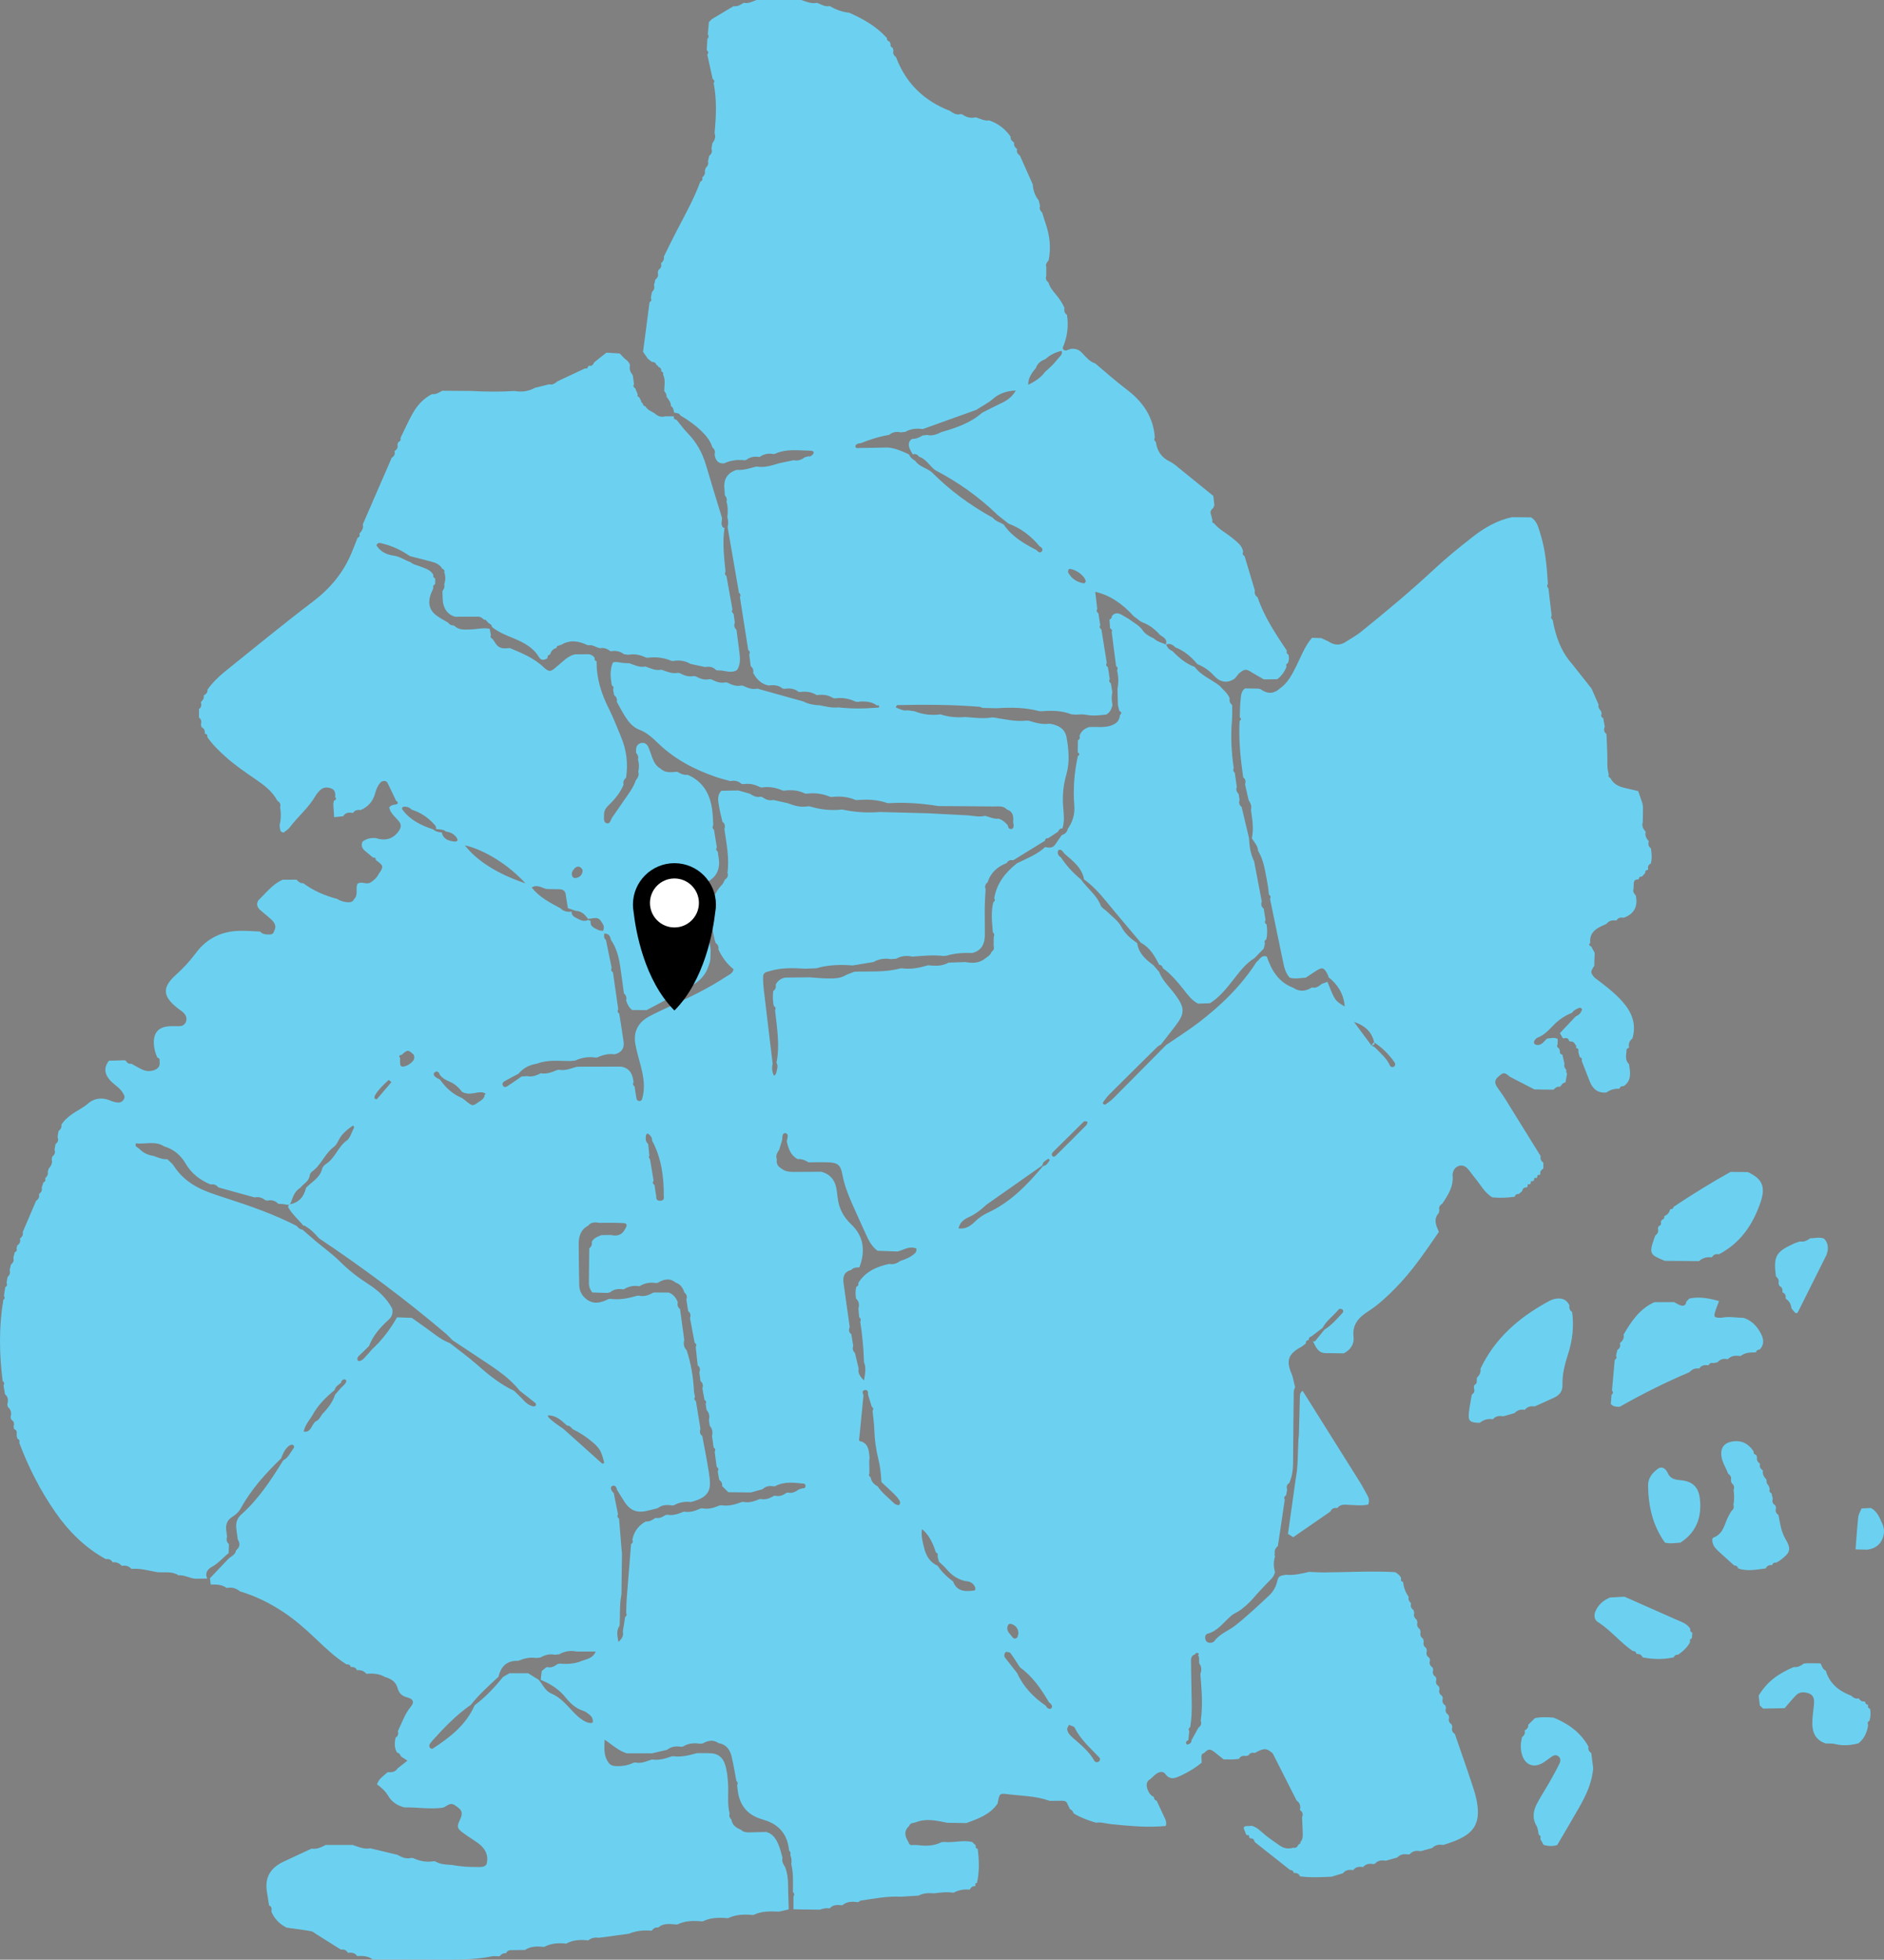 <?xml version="1.0" encoding="UTF-8"?><svg id="Layer_2" xmlns="http://www.w3.org/2000/svg" viewBox="0 0 510.14 530.46"><rect x="0" y="0" width="510.14" height="530.46" fill="#808080" stroke="none"/><defs><style>.cls-1{fill:#fff;}.cls-2{fill:#6cd1f1;}</style></defs><g id="Layer_2-2"><g id="brooklyn"><path class="cls-2" d="m379.91,428.2c.19,1.47.63,2.84,1.53,4.04-.22.74.15,1.26.63,1.75l.02.06c-.24.78.07,1.35.67,1.82.06.25.12.5.18.74-.24.78.06,1.37.68,1.84.06.25.12.5.18.74-.24.78.06,1.37.68,1.84.06.25.12.5.18.74-.24.78.06,1.37.68,1.84.06.25.12.5.18.74-.25.79.09,1.36.69,1.82.07.24.12.49.14.75-.27.8-.01,1.4.68,1.84.1.24.17.48.18.74-.27.8-.01,1.4.68,1.84.1.24.17.48.18.74-.27.8-.01,1.4.68,1.84.1.24.17.48.18.74-.27.8-.01,1.4.68,1.84.1.24.17.48.18.74-.27.8,0,1.39.69,1.83.11.23.17.47.19.73-.28.8.03,1.38.68,1.85.1.23.16.48.18.73-.28.8.03,1.39.68,1.85.1.23.16.48.18.73-.28.8.03,1.39.68,1.85.1.23.16.48.18.73-.29.81.05,1.38.69,1.84,1.66,4.84,3.38,9.67,4.97,14.54.71,2.16,1.26,4.37,1.27,6.69,0,2.83-1.16,4.92-3.54,6.38-1.84,1.13-3.85,1.81-5.9,2.43-1.13-.23-2.13,0-2.97.83-1.03.28-2.06.57-3.1.85-1.12-.2-2.16-.11-2.96.82-.14.03-.28.06-.43.08-1.13-.23-2.15-.05-2.97.82-1.03.29-2.06.57-3.09.86-1.12-.2-2.15-.1-2.95.83l-.42.08c-1.09-.23-2.04-.02-2.81.83h.05c-1.03-.2-1.98-.14-2.67.8h.05c-1.08-.16-2.09-.1-2.83.85-1.01.31-2.01.62-3.02.92-2.89.16-5.78.31-8.66-.09h.04c-.31-.77-.93-.96-1.68-.91-.09-.58-.48-.79-1.01-.81-3.19-2.52-6.38-5.04-9.56-7.56-.17-.61-.46-1.07-1.2-1-.16-.06-.27-.17-.34-.33.1-.49-.11-.62-.56-.5l-.26-.25c-.14-.36-.24-.74-.41-1.09-.46-.91-.04-1.17.81-1.15.4,0,.79-.05,1.19-.07,1.57.44,2.57,1.69,3.79,2.64,1.22.96,2.5,1.84,3.77,2.72,1.11.77,2.33.97,3.64.57.73.2,1.09-.24,1.39-.79l.26-.26.33-.14-.06-.34c.64-.64.67-1.46.65-2.27-.04-1.49-.12-2.98-.19-4.47.38-.81.13-1.43-.55-1.93l-.02-.08c.24-1.02,0-1.87-.89-2.47-2.16-4.26-4.32-8.53-6.48-12.79-1.65-1.46-2.36-1.49-4.71-.18,0,0-.16.05-.15.05-.73-.11-1.37-.01-1.74.72-.21,0-.41.04-.6.12-.81-.13-1.52-.02-1.94.79h.04c-.6.05-1.19.1-1.79.15-.81,0-1.61-.02-2.42-.03-.77-.62-1.53-1.23-2.3-1.85-1.37-1.06-1.79-1.04-2.94.11l-.05.05c-.6.13-.74.54-.7,1.09.04.5.04,1,.05,1.51-1.65,1.36-3.45,2.48-5.4,3.38-1.57.72-3.07,1.57-4.5-.41-.53-.74-1.58-.52-2.33.01-.57.4-1.06.93-1.59,1.4-1.19.64-1.22,1.69-.85,2.76.31.88.79,1.7,1.71,2.12l.09.11c-.06.52.23.78.69.91.75,1.61,1.49,3.23,2.26,4.84.31.65.42,1.29.22,1.99-4.93.52-9.83-.01-14.72-.47-1.39-.13-2.75-.64-4.18-.4-2.09-.62-4.14-1.36-6.02-2.5-.24-.47-.44-.98-1.02-1.15-.22-.46-.45-.93-.67-1.39-.2-.59-.64-.89-1.24-.9-1.25-.01-2.5,0-3.75.02l-.03-.06c-3.76-1.32-7.73-1.28-11.61-1.79-1.76-.23-1.84,0-2.3,2.58-2.05,3-5.28,4.12-8.48,5.29-1.73-.03-3.46-.06-5.19-.09-2.84-.57-5.69-1.28-8.55-.1-.64.2-1.45.09-1.72.96-1.59,1.4-1.13,2.89-.19,4.4.18.68.62.92,1.29.75.43.01.86.03,1.29.04,2.21.32,4.37.22,6.4-.81.24-.03.49-.04.73-.04,2.51.27,5.03-.6,7.54.02.32.31.65.61.97.92-.11.46-.04.83.51.92.41,3.09.5,6.18-.2,9.24-.48.05-.52.34-.39.72l-.15.17c-.73-.11-1.08.37-1.41.89l-.05.04c-1.54-.18-3,.1-4.37.84h.06c-1.78-.3-3.54-.08-5.31.15-1.44-.13-2.85-.09-4.17.61-1.58.1-3.16.2-4.74.3-3.69-.21-7.29.52-10.91,1.05-.25.04-.48.29-.72.44h.05c-1.55-.2-3.07-.28-4.36.84h.05c-1.27-.13-2.54-.26-3.49.86h.05c-.93-.23-1.8.03-2.66.32-2.26-.03-4.53-.06-6.79-.09l-.38-.04c0-1.15,0-2.3.02-3.45.31-.44.24-.84-.16-1.19.02-2.52.17-5.04-.44-7.52.14-.88.07-1.75-.29-2.58.21-.46.07-.83-.31-1.14-.39-4.32-2.69-7.07-6.83-8.3-.41-.12-.81-.26-1.22-.4-3.09-1.08-4.96-3.25-5.66-6.42-.18-.83-.24-1.69-.36-2.54.25-.44.22-.82-.19-1.15-.42-2.19-.77-4.4-1.28-6.57-.44-1.87-1.42-3.34-3.53-3.68-1.44-1.02-2.86-.73-4.27.06-.23.04-.46.07-.7.09-1.65-.24-3.25-.16-4.71.78-.16.01-.32.03-.48.06-1.38-.26-2.67-.09-3.81.81-1.36.32-2.72.63-4.08.95-2.29,0-4.57,0-6.86-.01-2.15-.67-3.81-2.2-5.96-3.7-.09,2.4-.27,4.32.94,6.05.46.8,1.19,1.09,2.07,1.12,1.68.06,3.3-.16,4.83-.92.15,0,.3-.02.44-.06,1.63.36,3.07-.33,4.55-.82h-.06c1.89.32,3.64-.22,5.38-.84.15,0,.3-.01.45-.04,2.21.32,4.31-.27,6.41-.82,1.27,0,2.54-.04,3.81.03,1.89.11,3.13,1.11,3.74,2.91.59,1.76.74,3.57.86,5.41.16,2.67-.26,5.36.42,8-.23.66.05,1.18.48,1.65.25,1.49,1.3,2.22,2.59,2.73.64.65,1.45.73,2.31.71,1.52-.05,3.05-.07,4.57-.11,1.77.49,2.64,1.91,3.29,3.44.48,1.13.73,2.35,1.08,3.53-.28,1.03.26,1.82.76,2.62.51,1.46.74,2.96.75,4.52,0,2.24.12,4.47.18,6.7l-.06.16c-.84.19-1.68.39-2.52.58-2.38-.07-4.78-.2-7,.93h.06c-2.37-.21-4.72-.22-6.93.86h.06c-2.37-.21-4.72-.22-6.93.86h.06c-2.37-.2-4.73-.26-6.94.86h.06c-1.8-.08-3.67-.58-5.23.84l.04-.02c-.81-.17-1.33.25-1.77.85h.06c-2.16-.22-4.27,0-6.3.82-2.69.36-5.38.72-8.06,1.09-1.05-.16-2.03,0-2.86.7h.05c-2.09-.2-4.16-.2-6.06.89h.06c-2.1-.25-4.15-.12-6.06.89h.06c-1.82-.2-3.61-.26-5.23.82h.05c-1.32.01-2.65,0-3.97.05-.56.02-.98.35-1.23.86l.04-.03c-.77-.1-1.31.3-1.78.84h.05c-.7,0-1.44-.14-2.11,0-4.91,1.02-9.88.89-14.84.89-5.81,0-11.62-.02-17.43-.03h.05c-1.29-.96-2.77-1.05-4.29-.93h.04c-.63-.96-1.59-.98-2.58-.9h.02c-.36-.84-1.08-.92-1.86-.86-2.22-1.39-4.43-2.78-6.65-4.18-.47-.28-.92-.72-1.43-.8-2.2-.38-4.41-.65-6.62-.96-1.87-.97-3.3-2.37-4.11-4.35.16-.7.12-1.32-.63-1.68-.2-1.27-.39-2.54-.59-3.8-.59-3.78,1.03-6.35,4.37-7.95,2.57-1.23,5.16-2.41,7.75-3.61,1.34.24,2.49-.32,3.63-.89l.05-.09c2.53,0,5.06,0,7.59-.01l.06.09c1.48.47,2.92,1.14,4.54.82,2.45.59,4.91,1.17,7.36,1.76,1.18.67,2.39,1.21,3.8.83.15.02.31.04.47.06,1.76.81,3.58,1.19,5.51.85.15.02.3.04.45.04,1.4.83,2.95.88,4.51.96,2.49.49,5.01.6,7.53.56.71-.01,1.4-.06,1.86-.72.66-2.54-.4-4.39-2.41-5.83-1.38-.99-2.86-1.84-4.19-2.88-1.36-1.06-1.46-1.51-.64-3.25.61-1.29.93-2.37-.39-3.36-1.67-1.32-2.02-1.34-3.71-.2-.2.07-.4.14-.6.2-3.42.46-6.82-.17-10.24-.09-1.89-.44-3.47-1.47-4.42-3.09-.79-1.35-1.89-2.3-3.05-3.16.55-1.62,1.85-2.33,2.87-3.29,1.05.07,2.06.02,2.69-1.02.85-.66,1.69-1.32,2.67-2.09-.62-.4-1.19-.77-1.75-1.15-.22-.47-.43-.94-1.04-1.03-.81-1.27-.69-2.65-.44-4.04.71-.42.85-1.04.65-1.79,1.1-2.26,1.88-4.67,3.53-6.65.95-1.14.68-2.03-.92-2.44-1.58-.39-2.31-1.15-2.73-2.67-.45-1.59-1.78-2.45-3.36-2.87-1.53-.9-3.19-1.03-4.91-.88h-.14c-.68-.79-1.54-1.11-2.57-.95,0,0,.05.01.04.01-.33-.77-.96-.97-1.73-.9l.03.02c-.17-.59-.58-.8-1.17-.73-3.01-1.91-5.6-4.34-8.16-6.79-2.78-2.65-5.64-5.19-8.84-7.32-3.68-2.46-7.6-4.39-11.85-5.66-1.07-.9-2.28-1.19-3.64-.89h.06c-1.28-1-2.79-.96-4.29-.95l-.05-.08c-.06-.54-.12-1.08-.19-1.63,1.64-1.72,3.29-3.43,4.91-5.16.74-.78,1.99-1.11,2.16-2.41l.08-.03c.94-.83,1.1-1.78.4-2.84-.15-1.12-.35-2.24-.44-3.36-.1-1.33.3-2.48,1.34-3.41,4.7-4.2,8.12-9.4,11.4-14.71,1.24-.59,1.77-1.83,2.51-2.85.29-.41.81-1,0-1.36-.27-.12-.84.17-1.13.43-1,.87-1.51,2.05-1.96,3.27-4.21,4.06-8.1,8.38-10.95,13.53-.58,1.06-1.37,1.73-2.35,2.34-1.18.73-1.71,1.87-1.59,3.27.06.71.17,1.41.25,2.12-.28.76-.09,1.4.5,1.94-.02.81-.05,1.63-.07,2.44-1.54,1.2-2.76,2.76-4.55,3.72-1.11.59-1.97,1.67-1.24,3.17-1.1.01-2.2.03-3.3.04-1.52-.17-2.89-1.07-4.47-.92-1.78-1.18-3.81-.7-5.74-.85-2.34-.41-4.65-1.13-7.07-.89h.05c-.72-.81-1.62-1.03-2.65-.81h.06c-.69-.74-1.52-1.15-2.57-.96h.05c-.36-.8-1.05-.97-1.85-.89-5.6-3.08-10-7.46-13.62-12.66-4.08-5.86-7.3-12.17-9.8-18.85.2-.53-.02-.86-.49-1.08-.07-.24-.13-.48-.2-.73,0-.3,0-.59.01-.89.01-.48-.18-.81-.66-.94-.11-.24-.17-.49-.18-.76.24-.77.11-1.41-.64-1.83-.11-.26-.17-.52-.17-.8.28-1.02.11-1.92-.74-2.62-.09-.26-.14-.52-.14-.8.26-1,.24-1.94-.65-2.66-.13-.8-.26-1.6-.39-2.4.26-.46.22-.85-.24-1.16-.93-7.34-1.05-14.67.18-21.99.42-.3.44-.67.16-1.08.12-.79.24-1.57.36-2.36.5-.27.61-.65.35-1.15.09-.52.19-1.04.28-1.56.49-.53.84-1.11.56-1.87.12-.51.23-1.03.35-1.54.61-.48.9-1.07.65-1.85.13-.49.26-.99.4-1.48.53-.21.64-.59.47-1.1.07-.24.14-.49.2-.73.63-.44.94-1.01.72-1.79v-.05c.52-.47.96-.98.74-1.75,1.21-2.83,2.42-5.66,3.63-8.49.58-.44.99-.95.77-1.75l.02-.05c.52-.47.95-.97.73-1.75.16-.48.31-.96.46-1.45.54-.19.65-.57.48-1.08l.02-.05c.48-.48.88-1,.67-1.75.11-.25.18-.51.23-.78.64-.74,1.14-1.52.84-2.57.06-.25.12-.5.16-.75.65-.48.88-1.1.61-1.88.1-.51.2-1.03.3-1.54.71-.49.81-1.16.53-1.92.08-.52.17-1.04.25-1.56.56-.44.92-.97.79-1.73.77-1.24,1.86-2.14,3.04-2.97,1.38-.97,2.9-1.63,4.22-2.8,1.46-1.29,3.59-1.7,5.64-.89.93.37,1.84.76,2.89.63.8-.1,1.57-1.19,1.21-1.92-.31-.62-.71-1.24-1.2-1.73-.81-.81-1.8-1.44-2.57-2.27-1.52-1.66-1.87-3.48-.35-5.37,1.42-.04,2.84-.08,4.26-.12l.27.11c.36.57.81.96,1.54.83.99.54,1.97,1.13,2.99,1.6.92.43,1.94.5,2.92.22,1.23-.35,1.96-1.1,1.71-2.49.13-.54-.07-.87-.6-1-.54-1.18-.88-2.41-.94-3.71-.15-2.98,1.22-4.57,4.17-4.77.99-.07,2,.05,2.99-.03,1.37-.11,2.08-1.67,1.42-2.89-.51-.93-1.4-1.39-2.18-2-4.03-3.17-4.22-5.59-.43-8.99,2.03-1.82,3.82-3.78,5.45-5.96,2.89-3.88,6.91-5.86,11.77-5.95,1.85-.04,3.7.11,5.55.18.74.83,1.72.82,2.7.79.62,0,1.02-.34,1.14-.97.7-1.22.13-2.2-.72-3.01-1.02-.97-2.16-1.8-3.2-2.76-.82-.76-.95-1.92-.2-2.65,2.01-1.95,3.74-4.25,6.42-5.41,1.25,0,2.51,0,3.76-.02h-.04c.52.49,1.03,1.03,1.85.96,2.76,2.04,5.85,3.36,9.16,4.24.87.54,1.81.83,2.83.91.75.06,1.42-.06,1.77-.84,1.23-1.13.33-2.71.89-4.11,1.03-.88,2.4.27,3.53-.39,1-.58,1.78-1.36,2.3-2.4,1.33-1.79,1.25-2.22-.61-3.52l-.24-.2c.04-.56-.28-.69-.75-.64-.72-.61-1.44-1.22-2.16-1.82-.82-.68-1.11-1.49-.66-2.5,1.07-.8,2.27-1.08,3.59-.94,2.62.82,4.79.26,6.35-2.12.53-.81.55-1.61-.05-2.37-.96-1.22-2.34-2.15-2.67-3.81.44-.57,1.01-.73,1.75-.81.64-.06.86-.59.1-1.02-.78-1.64-1.52-3.29-2.35-4.9-.3-.59-1.35-.56-1.83-.06-.78.84-1.19,1.86-1.48,2.95-.58,2.16-1.89,3.7-3.98,4.56-.82-.15-1.53,0-2,.76h.05c-1.01-.13-2.01-.23-2.66.8l-.03.09c-.83.09-1.66.17-2.48.26-.08-1.18-.15-2.37-.23-3.55.06-.32.12-.64.18-.95h.11c.11-.06.26-.11.33-.21.2-.28.15-.53-.12-.7.11-1.06.01-2.02-1.19-2.42-1-.34-2-.29-2.8.45-.52.47-1,1.03-1.35,1.64-1.88,3.23-4.79,5.61-7.01,8.56-.41.55-1.09.9-1.64,1.35-1.17-.17-.85-1.18-1.06-1.89.38-1.65.44-3.3.15-4.97.27-.81-.09-1.35-.75-1.77-1.37-2.58-3.64-4.27-5.98-5.86-2.8-1.91-5.59-3.82-8.1-6.09-1.78-1.61-3.51-3.27-4.87-5.26.07-.51-.11-.84-.64-.92l-.08-.13c.1-.73-.12-1.29-.82-1.61-.09-.24-.16-.48-.21-.73.2-.74.16-1.41-.52-1.91v-2.27c.66-.49.73-1.15.52-1.89v-.04c.5-.46.91-.95.77-1.7l.05-.11c.56-.36,1.05-.75.95-1.53,1.34-1.88,2.97-3.49,4.75-4.93,7.92-6.36,15.77-12.81,23.85-18.95,4.59-3.48,8.07-7.64,10.31-12.88.62-1.44,1.17-2.91,1.75-4.37.54-.19.65-.57.48-1.08l.02-.05c.65-.7,1.16-1.46.91-2.49,2.61-6.01,5.21-12.01,7.82-18.02.64-.41.99-.95.77-1.74v-.04c.59-.45,1.02-.96.79-1.76.04-.25.12-.49.24-.71.51-.19.73-.52.56-1.07,1.07-2.17,2.05-4.39,3.22-6.51,1.26-2.27,2.94-4.21,5.34-5.41,1.07.14,1.9-.42,2.77-.91h-.05c2.66.02,5.32.04,7.98.06,3.89.22,7.77.25,11.66,0,1.94.37,3.77.09,5.51-.85,1.29-.32,2.57-.64,3.86-.96.9.25,1.54-.23,2.16-.76,2.5-1.17,5.01-2.35,7.51-3.52.52.11.82-.1.9-.62l.22-.11c.77.16,1.13-.31,1.38-.92,1.11-.88,2.21-1.75,3.32-2.63,1.2.07,2.41.15,3.61.22.55.56,1.05,1.19,1.66,1.65.56.42.95.89,1.13,1.56-.31,1.04.12,1.87.72,2.66.12.8.25,1.61.37,2.41-.32.5-.17.87.32,1.14.22.56.45,1.12.67,1.69-.2.4.02.58.36.69.2.36.39.72.59,1.07l-.03.32.32.12-.03.22.22.05c-.03.45.19.68.64.69.53,1,1.54,1.36,2.44,1.88.83.78,1.77,1.2,2.92.86h2.36c-.12.61.19.87.74.96.99,1.2,1.89,2.48,2.98,3.59,2.44,2.49,4.03,5.41,5,8.74,1.39,4.75,2.87,9.47,4.31,14.2-.02.28-.04.57-.06.85-.18.7-.05,1.33.46,1.87l.29-.09c-.62,3.98-.13,7.95.26,11.91-.25.47-.2.87.25,1.18.54,3.03,1.08,6.06,1.63,9.08-.29.48-.13.85.3,1.14.11.79.23,1.58.34,2.37-.26.75-.2,1.43.45,1.97.26,1.97.53,3.94.77,5.92.2,1.7.39,3.41-.6,4.97-1.74,1.1-3.52-.03-5.28.12l-.42-.09c-.82-.89-1.84-1.03-2.96-.82-1.32-.28-2.64-.57-3.96-.85-1.47-.88-3.06-1.08-4.73-.79-.15,0-.3-.02-.45-.04-2.05-.87-4.19-1.13-6.39-.84-.16,0-.32-.03-.47-.04-1.51-.73-3.08-1.08-4.75-.77-.41-.05-.81-.09-1.22-.14-1.1-.88-2.35-1.03-3.69-.8h.06c-.83-.64-1.73-1.06-2.81-.83-1.09-.16-2.01-1.03-3.2-.79l-.31-.07c-2.38-1.14-4.77-1.49-7.14,0l-.26-.05-.15.22c-.48-.09-.71.16-.78.6l-.06.05c-.89.23-1.41.83-1.65,1.69l-.05.07c-.45.09-.69.33-.65.81l-.15.25c-.82.48-1.61.58-2.17-.36-1.55-2.59-4.03-3.91-6.69-5.02-2.1-.87-4.23-1.67-6.02-3.13-.08-.51-.38-.83-.86-.99-.25-.26-.51-.53-.76-.79l.03-.2-.18.09c-.2-.09-.4-.17-.61-.24-.37-.44-.85-.68-1.43-.68-2.06,0-4.12,0-6.19.02-1.66-.44-2.69-1.64-3.13-3.16-.34-1.19-.23-2.51-.31-3.77.37-.54.7-1.1.47-1.8.38-1.11.43-2.22.02-3.34.18-.51-.09-.75-.53-.9-.67-1.21-1.83-1.66-3.08-1.98-1.89-.48-3.79-.97-5.68-1.46-2.24-1.54-4.65-2.71-7.29-3.36-.57-.14-1.38-.52-1.8.43,1.06,1.72,2.8,2.55,4.57,2.78,1.78.24,3.11,1.26,4.69,1.79.76.69,1.76.81,2.67,1.18,1.28.52,2.7.86,3.47,2.21-.1.49.09.84.54,1.05,0,.51-.02,1.01-.02,1.52-.47.21-.65.57-.5,1.07-.27.66-.59,1.3-.8,1.97-.73,2.31-.13,4.22,1.87,5.6.93.65,1.94,1.17,2.92,1.76.34.43.75.76,1.34.74l.36.13c1.28,1.24,2.89,1.02,4.45.98,1.71-.04,3.4-.53,5.12-.18l.33,1.7c-.2.51,0,.84.46,1.06.33.49.67.99,1,1.48.97,1.26,2.31,1.13,3.66.97,3.22,1.38,6.5,2.66,9.1,5.15,1.52,1.39,1.97,1.38,3.61-.13,1.58-1.21,2.87-2.85,4.94-3.31,1.29,0,2.58-.02,3.86-.03.6.17,1.13.44,1.47.99-.07.44,0,.8.53.89-.09,4.64,1.3,8.88,3.37,12.98,1.2,2.39,2.14,4.92,3.19,7.39,1.53,3.6,2,7.34,1.4,11.21-.6.48-.84,1.08-.66,1.84-.88,2.15-2.31,3.89-3.96,5.48-.73.7-1.35,1.48-1.33,2.57,0,.83-.21,1.99.54,2.33,1.1.51,1.21-.83,1.65-1.46,1.15-1.62,2.25-3.28,3.39-4.91s2.35-3.21,3-5.12c.53-.72,1-1.45.69-2.41.28-1.12.25-2.23-.1-3.33.27-.72-.08-1.26-.5-1.79,0-.28,0-.56,0-.84.02-.96.51-1.62,1.44-1.79.96-.17,1.6.39,1.95,1.24.37.91.66,1.85,1.01,2.76.46,1.2,1.04,2.31,2.24,2.94,1.33,1.28,2.96.97,4.55.84h-.05c.87.49,1.75.99,2.82.82,4.33,1.88,6.2,5.44,6.7,9.9.14,1.25.17,2.52.24,3.78-.3.46-.25.86.2,1.19l.77,4.79c-.31.47-.18.85.26,1.15.03.28.05.57.1.84.59,2.84.27,5.34-2.44,7.07-.43.27-.61.92-.91,1.4-.59.45-.94.99-.69,1.77-.29,1.41-.22,2.81.15,4.19-.24.49-.1.86.33,1.15.12.76.25,1.53.37,2.29.39,2.61.78,5.22,1.16,7.82-.02.83-.04,1.66-.06,2.48-.06.33-.12.65-.18.98-.3.79-.53,1.62-.91,2.37-1.02,1.96-2.74,3.27-4.6,4.31-3.83,2.14-7.73,4.16-11.6,6.23-1.31-.01-2.62-.03-3.93-.04-.83-.67-1.3-1.57-1.6-2.57.19-.75.03-1.39-.6-1.89-.34-2.5-.66-5.01-1.04-7.51-.38-2.51-1.04-4.94-2.51-7.07-.15-1.09-.7-1.72-1.88-1.64-.11-.21-.38-.52-.32-.63.65-1.05.16-1.88-.45-2.71-.94-1.56-2.36-.56-3.56-.67-.81-1.14-1.74-2.1-3.27-2.14-.72-.24-1.44-.49-2.15-.73-.22-1.37-.44-2.74-.66-4.1-.3-.77-.9-1.03-1.67-1.03-1.14,0-2.28-.03-3.41-.05-1.3-.28-2.51-1.35-4.07-.42,2.07,2.63,4.93,4.1,7.75,5.6.86.87,1.91,1.12,3.09.92-.11,1.03.64,1.43,1.37,1.8.97.49,1.96,1.07,3.1.45.22.11.45.21.67.31-.22,1.63,1.13,1.92,2.15,2.47.51.28,1.41-.14,1.52.85-.03.65-.19,1.33.46,1.8l1.56,7.61c-.27.5-.13.87.34,1.15.48,3.34.95,6.68,1.43,10.02-.3.48-.17.86.28,1.17.39,2.53.82,5.06,1.17,7.61.25,1.85-.63,2.98-2.45,3.4-1.65-.23-3.18.16-4.66.84-.16,0-.31.02-.47.04-1.93-.3-3.78,0-5.55.82l-1.23.11c-3.05.04-6.14-.45-9.1.73-1.99.29-3.68,1.14-4.98,2.7-1.24.66-2.5,1.31-3.73,2-.53.3-.88.75-.43,1.35.32.43.81.25,1.14.03,1.3-.84,2.57-1.74,3.84-2.62.5-.03,1-.06,1.5-.1,1.36.3,2.55-.19,3.72-.78h-.05c1.62.33,3.05-.29,4.49-.88.15,0,.3-.02.44-.06,1.67.31,3.19-.31,4.73-.78.15,0,.31,0,.46-.04,3.88-.01,7.76-.02,11.63-.03,2.39.39,3.18,2.08,3.39,4.22-.25.47-.18.86.29,1.14.17,1.13.31,2.27.53,3.39.04.22.36.53.57.56.4.05.8-.05.95-.58.89-3.01.38-5.95-.37-8.89-.5-1.94-1.09-3.85-1.45-5.82-.63-3.34.63-5.91,3.61-7.54,1.75-.96,3.57-1.79,5.39-2.63,5.32-2.45,10.63-4.94,15.53-8.19.77-.51,1.79-.83,2.05-2.02-1.81-1.43-3.14-3.27-4.12-5.38.17-.77-.17-1.32-.76-1.77-.03-.25-.11-.49-.23-.71-.38-1.8-.76-3.6-1.14-5.39-.18-3.58.5-6.88,3.08-9.58.37-.39.56-.95.83-1.43.65-.46,1-1.03.68-1.85.55-4.01-.29-7.93-.83-11.86.24-.76.17-1.43-.52-1.93-.31-1.35-.71-2.7-.91-4.07-.22-1.48-.68-3.04.61-4.33,1.52-.03,3.05-.06,4.57-.09,1.03.29,2.06.57,3.08.86.91.55,1.81,1.11,2.95.83l.42.08c.91.61,1.85,1.11,3,.8,1.31.29,2.63.58,3.94.87,1.77.71,3.58,1.21,5.52.84.16.03.31.04.47.04,2.88.87,5.81,1.19,8.81.83l.06.04c3.31.69,6.66.93,10.04.64,4.36.12,8.71.23,13.07.35,3.68.19,7.35.38,11.03.57,1.49.16,2.98.49,4.48.11h-.05c1.22.33,2.39.91,3.71.79,1.03.31,1.78.99,2.45,1.79.12.59.33,1.15,1.07.97.46-.11.52-.59.51-1.01,0-.28-.09-.55-.14-.83.18-1.51.02-2.85-1.68-3.43-1.02-1.1-2.36-.79-3.61-.81-4.98-.06-9.96-.08-14.94-.11-4.41-.72-8.84-1.05-13.31-.78-.17,0-.33-.02-.5-.03-2.64-.92-5.36-1.06-8.12-.81-.16,0-.32-.02-.48-.03-2.07-.87-4.22-1.07-6.42-.81-.15,0-.31-.02-.46-.03-2.04-.88-4.16-1.13-6.36-.86-.16-.02-.32-.03-.48-.04-1.77-.89-3.65-1.05-5.59-.78-.15,0-.31-.03-.46-.04-1.78-.79-3.62-1.12-5.56-.82-.15,0-.3-.03-.46-.04-1.45-.79-2.99-1.13-4.64-.86-.15-.02-.31-.05-.46-.07-.87-.78-1.89-1-3.02-.76-1.24-.35-2.5-.64-3.71-1.05-5.89-2-11.32-4.81-15.84-9.17-1.55-1.49-3.06-2.93-5.17-3.71-1.62-.61-2.78-2.01-3.72-3.46-.85-1.32-1.56-2.72-2.33-4.09.19-.77-.13-1.34-.72-1.8-.09-.5-.18-1-.27-1.51.23-.48.13-.86-.35-1.12-.36-2.07-.57-4.14.28-6.16.69-.31,1.37-.11,2.07,0,.82.15,1.67.14,2.51.19h-.05c1.4.5,2.77,1.21,4.34.86h-.05c1.4.5,2.77,1.21,4.34.86h-.05c1.47.49,2.89,1.2,4.51.86.15.04.29.06.44.06,1.21.63,2.45,1.12,3.85.8.15.04.29.06.44.06,1.21.63,2.45,1.13,3.86.79.15.03.3.05.45.06,1.21.6,2.44,1.13,3.85.8.15.04.3.06.45.06,1.21.6,2.44,1.13,3.85.8.15.04.3.06.45.06,1.22.59,2.46,1.1,3.86.78,4.17,1.16,8.33,2.33,12.5,3.49,1.39.72,2.88.98,4.43,1.03,1.66.32,3.3.77,5.02.56,3.52.41,7.05.36,10.58.07.32-.03.8-.13.2-.69-.2-.19-.11.45-.48,0-1.39-.97-2.98-1.03-4.59-.96l-.26.11c-.28-.04-.56-.08-.84-.1-1.75-.83-3.57-1.15-5.5-.87-.16-.02-.31-.04-.47-.05-1.4-.92-2.94-1.05-4.54-.82h.06c-1.39-.87-2.9-1.09-4.49-.85-.16-.02-.31-.05-.47-.06-1.14-.92-2.45-1.01-3.82-.8-.15-.03-.31-.05-.46-.07-1.12-.94-2.43-1.02-3.8-.83-2-.38-3.25-1.7-4.19-3.39.14-.74-.04-1.37-.67-1.84-.13-1.06-.27-2.13-.4-3.19.26-.47.2-.87-.27-1.17-.75-4.78-1.5-9.55-2.25-14.33.24-.46.19-.86-.26-1.17-1.03-5.94-2.05-11.87-3.08-17.81.24-.89.21-1.77-.07-2.64.16-1.43.2-2.85-.23-4.25.27-.69-.08-1.22-.46-1.74-.03-.56-.03-1.13-.09-1.69-.29-2.63.8-4.36,3.33-5.16,1.87.19,3.59-.47,5.36-.9h-.05c2.16.39,4.16-.27,6.17-.89,1.32-.27,2.65-.54,3.97-.82,1.16.28,2.12-.15,3.02-.81.35-.09.7-.18,1.05-.27.14.02.34.11.42.05.32-.26.77-.52.87-.86.14-.48-.35-.67-.77-.68-3.27-.04-6.59-.62-9.72.86-.15.01-.3.03-.45.05-1.36-.3-2.58,0-3.7.81h.06c-1.34-.24-2.59-.08-3.69.8-.16.02-.32.04-.48.07-1.91-.23-3.74.03-5.49.84-1.76.13-2.35-.98-2.58-2.46.28-.77.02-1.37-.59-1.87-.54-1.79-1.68-3.19-2.99-4.45-1.71-1.65-3.64-3-5.69-4.2-.34-.73-1.08-.59-1.67-.77-.18-.64-.16-1.38-.87-1.76.02-1.04-.64-1.76-1.2-2.53.09-.63-.25-1.08-.62-1.52.02-1.51.41-3.04-.32-4.5.18-.46-.06-.69-.46-.82l-.02-.04c.11-.7-.31-1.04-.89-1.28.02-.27-.11-.4-.38-.38-.21-.56-.55-.95-1.22-.86-.37-.28-.74-.57-1.11-.85-.44-.63-.89-1.27-1.33-1.9.59-4.48,1.17-8.96,1.76-13.44.5-.27.61-.65.35-1.15.1-.52.19-1.04.29-1.56.49-.53.84-1.11.56-1.87.12-.51.24-1.02.36-1.53.62-.47.9-1.07.66-1.85.07-.25.13-.49.18-.74.61-.45.94-1.01.71-1.79v-.05c.51-.48.94-.98.74-1.75,1.14-2.29,2.24-4.61,3.43-6.88,2.3-4.43,4.74-8.78,6.47-13.48.54-.18.66-.56.51-1.07l.02-.06c.49-.48.89-.99.67-1.74.11-.25.18-.51.23-.78.48-.51.87-1.04.63-1.8.12-.51.24-1.02.36-1.53.61-.5.88-1.1.59-1.88l.26-1.56c.67-.81.96-1.7.58-2.74.45-4.51.63-9.01-.24-13.49.34-.48.17-.83-.27-1.12-.49-2.2-.97-4.41-1.46-6.61.4-.44.33-.83-.14-1.18.05-1.03.11-2.05.16-3.08.41-.36.45-.76.12-1.2.1-1.11.2-2.22.3-3.34.27-.27.54-.54.81-.8,1.95-1.17,3.9-2.34,5.86-3.5,1.08.17,1.92-.37,2.75-.92h-.04c1.3.29,2.4-.32,3.54-.78h-.05,12.11-.05c1.42.49,2.82,1.12,4.39.79h-.05c1.14.4,2.17,1.2,3.48.87h-.05c1.65.97,3.4,1.63,5.31,1.82,3.79,1.69,7.37,3.7,10.19,6.84-.04.52.2.83.7.96.1.22.2.44.31.66-.14.52.11.84.56,1.05.07.24.14.48.2.73-.25.79.13,1.34.71,1.81,2.66,7.04,7.57,11.81,14.56,14.5.87.62,1.74,1.21,2.89.89.14.03.29.06.44.07,1.12.77,2.33,1.16,3.69.78h-.05c1.21.35,2.34,1.07,3.68.85,2.42.83,4.34,2.31,5.8,4.4-.1.76.37,1.19.92,1.57l.04.09c-.17.76.26,1.25.78,1.69l.02.05c-.23.79.18,1.31.77,1.75,1.15,2.58,2.31,5.16,3.46,7.75.11,1.61.59,3.08,1.62,4.34.12.51.24,1.02.36,1.52-.29.77.1,1.32.6,1.84.29.95.56,1.9.89,2.84,1.14,3.28,1.53,6.62.83,10.06-.46.51-.9,1.03-.62,1.8,0,.81-.01,1.62-.02,2.44-.28.76.07,1.3.62,1.76.34,1.22,1.11,2.18,1.9,3.12.98,1.15,1.82,2.38,2.43,3.77-.18.76-.01,1.39.66,1.84.45,2.86.14,5.63-.91,8.33-.13.33-.46.69.02,1.12.6.53,1.03-.03,1.54-.09.14-.01.27-.09.4-.14,1.18-.15,2.14.15,3.02,1.07,1.05,1.1,2.02,2.38,3.58,2.86,2.82,2.35,5.55,4.82,8.48,7.03,4.42,3.32,7.28,7.46,7.67,13.08-.31.47-.15.83.26,1.13.34,2.43,1.5,4.22,3.79,5.33,1.14.55,2.11,1.46,3.11,2.27,2.9,2.33,5.78,4.68,8.67,7.03.09.84.19,1.68.29,2.52-.13.23-.23.48-.29.74-.64.47-.96,1.04-.6,1.84.12.5.24,1.01.36,1.51-.15.41-.04.68.4.79,1.45,1.75,3.52,2.72,5.21,4.17,1.17,1,2.45,1.89,2.72,3.56-.28.51-.12.89.37,1.15.93,3.12,1.87,6.24,2.8,9.35-.18.78.09,1.37.73,1.81,1.78,5.29,4.87,9.87,7.92,14.46-.14.47-.05.84.44,1.04.2.8.19,1.59-.18,2.35-.48.19-.51.53-.34.95-.56,1.34-1.34,2.51-2.53,3.38-1.21,0-2.42.03-3.62.04-1.02-.59-2.04-1.17-3.06-1.76-1.77-1.16-2.1-1.14-3.71.18-.36.44-.71.89-1.07,1.33-2.13,1.5-4.11.96-5.67-.77-1.29-1.42-2.76-2.41-4.49-3.11-1.63-1.95-3.5-3.59-5.92-4.52-.75-.71-1.54-1.29-2.64-.71.58-1.54-.64-2.03-1.57-2.68-1.29-1.47-2.81-2.69-4.64-3.36-.97-.35-1.53-1.15-2.37-1.59-3.23-3.61-6.61-5.81-10.51-6.72.19,1.6.36,3.11.54,4.63-.29.49-.17.88.31,1.17l.5,3.21c-.26.49-.15.87.31,1.16.49,3.02.97,6.04,1.46,9.07-.29.49-.17.88.31,1.17.16,1.07.33,2.14.49,3.21-.25.48-.14.87.31,1.17.13.78.26,1.57.39,2.35-.24,1.18-.19,2.36.04,3.54-.24,1.04-.67,1.97-1.65,2.54-1.91.24-3.81.44-5.74.03-.78-.16-1.64,0-2.46,0-.43-.03-.85-.06-1.28-.09-2.63-1.04-5.35-1.05-8.11-.82-.17,0-.33-.02-.5-.02-3.81-1-7.68-1.08-11.57-.8-1.29-.03-2.58-.06-3.87-.09-.27-.1-.53-.27-.8-.3-7.42-.61-14.86-.61-22.3-.46-.14,0-.27.39-.42.62,1.05.41,2.04,1.03,3.25.79.62.08,1.23.17,1.85.25,2.28.92,4.64,1.18,7.08.84l.07.05c2.16.69,4.37.87,6.62.68,2.41.19,4.81.5,7.23.11.16.02.33.03.49.02,2.97.46,5.92,1.2,8.97.84.15.03.31.04.46.03,1.82.52,3.64,1.11,5.58.8,2.26.32,4.21,1.24,4.66,3.65.61,3.34.91,6.8-.04,10.08-.84,2.92-1.11,5.78-.87,8.77.16,1.96.44,3.94-.21,5.88-.68-.1-.92.39-1.18.87-.89.58-1.78,1.17-2.67,1.75-.51-.05-.81.17-.87.68l-.07.05c-2.8,1.72-5.6,3.44-8.4,5.17l-.14.05c-.74-.1-1.36.05-1.73.77-2.5.97-4.36,2.56-5.17,5.21-.67.49-.84,1.13-.56,1.9-.08,1.71-.22,3.43-.24,5.14-.03,2.43.06,4.86.03,7.3-.03,2.35-.88,4.18-3.39,4.8-2.3-.07-4.58.02-6.8.69-.31.04-.62.08-.92.13-2.85-.35-5.69-.06-8.53.17-1.5-.35-2.95-.23-4.31.55-.49.04-.99.09-1.48.13-1.67-.31-3.26-.05-4.74.78-1.87.31-3.74.62-5.6.92-3.33-.26-6.64-.17-9.88.77-.99.04-1.98.07-2.98.11-3.34-.21-6.68-.31-9.92.74-.73.16-1.46.47-1.48,1.28-.04,1.27.05,2.55.2,3.81.77,6.62,1.58,13.24,2.38,19.86-.28,1.13-.16,2.21.33,3.27.66-.28.67-.91.8-1.44.18-.69.31-1.39-.1-2.06.98-4.77.13-9.48-.38-14.21.24-.47.17-.85-.32-1.12-.33-1.35-.31-2.71-.18-4.08.62-.43.81-1.03.68-1.75.54-1.05,1.41-1.66,2.56-1.89,2.24-.02,4.48-.05,6.72-.07,1.53.11,3.05.28,4.58.3,1.8.02,3.64.08,5.26-.97.72-.28,1.45-.57,2.17-.85,4.14-.16,8.33.23,12.4-.89.16,0,.31,0,.46-.03,2.44.35,4.79-.13,7.11-.83h-.05c1.92.21,3.82.31,5.58-.71,1.52-.05,3.05-.1,4.57-.15,1.92.35,3.78.34,5.39-.99.65-.47,1.37-.87,1.64-1.7.53-.43.89-.91.62-1.64,0-.83.02-1.65.02-2.48.23-.48.18-.9-.24-1.26-.21-2.72-.56-5.44.13-8.14.47-.26.5-.63.25-1.07.67-4.04,3.04-6.99,6.14-9.45,2.64-1.3,5.44-2.34,7.64-4.4.96.18,1.93.37,2.65-.57.61-.88,1.21-1.75,1.82-2.63.83-.3,1.47-.77,1.64-1.7,1.36-1.9,1.98-4.04,1.79-6.35-.37-4.52,0-8.97.96-13.38.56-.36.48-.7-.03-1.02.02-1.09.03-2.18.05-3.26.47-.25.64-.62.42-1.13.41-1.3,1.34-2.04,2.59-2.44,2.39-.19,4.89.45,7.11-.97.86-.53,1.16-1.37,1.27-2.32.57-.47.42-.81-.18-1.09-.13-.52-.26-1.03-.38-1.55-.04-1.47-.08-2.94-.12-4.41.35-1.69.27-3.37-.11-5.04.27-.47.14-.86-.27-1.17l-1.18-9.13c.17-.49.05-.86-.45-1.05-.05-.79-.1-1.58-.15-2.38.45-.15.66-.48.65-.95.73-.88,1.6-.91,2.54-.39.71.39,1.4.82,2.1,1.23,1.27.98,2.74,1.65,3.71,3.06.69,1.01,1.83,1.64,2.97,2.14.93.93,2.2,1.19,3.35,1.68.35.78.83,1.43,1.67,1.73,1.78,1.79,3.64,3.46,6.08,4.32,1.75,2.39,4.56,3.38,6.78,5.14.93,1.1,2.17,1.97,2.7,3.39-.18.76.11,1.34.67,1.82-.02,1.42.05,2.86-.07,4.27-.37,4.29-.13,8.55.49,12.8-.23.47-.16.88.28,1.2l.55,3.89c-.31.76,0,1.37.5,1.92l.25,1.56c-.25.76-.09,1.41.55,1.92.67,2.81,1.34,5.62,2.01,8.44.09,2.17.4,4.3,1.38,6.28.69,3.62,1.38,7.25,2.07,10.87-.25.76-.15,1.42.52,1.93.17,1.03.34,2.06.5,3.09-.3.49-.19.88.28,1.18.22,1.36.24,2.72-.07,4.07-.48.24-.58.62-.37,1.1-.11.46-.22.93-.33,1.39-.83.86-1.66,1.71-2.49,2.57-2.47,1.48-4.1,3.79-5.84,5.98-1.83,2.32-3.67,4.62-6.21,6.23-1.07.04-2.15.08-3.22.11-1.72-.85-2.79-2.37-3.93-3.82-1.68-2.11-3.42-4.17-5.61-5.78-.12-.54-.44-.86-1-.91-1.2-2.36-2.48-4.65-4.95-5.96-3.15-3.76-6.35-7.48-9.45-11.28-1.78-2.18-3.66-4.22-5.94-5.87-.59-3.21-3.04-5-5.29-6.95-.26-.31-.48-.68-.79-.93-.18-.14-.57-.22-.75-.11-.19.11-.32.47-.31.71.02.6.37,1.03.89,1.33,1.47,2.29,3.32,4.22,5.4,5.96,1.69,2.41,4.22,4.15,5.35,7.03.28.71,1.22,1.14,1.81,1.74,1.29,1.3,2.93,2.42,3.75,3.98,1.05,2,2.58,3.28,4.32,4.48.39,2.81,2.35,4.46,4.43,6.02.51.6,1.01,1.19,1.52,1.79.93,2.45,2.91,4.17,4.41,6.22,2.55,3.5,2.58,4.97.01,8.34-1.29,1.69-2.6,3.36-3.9,5.04-.35.23-.74.41-1.04.69-4.36,4.3-8.71,8.6-13.04,12.92-.6.6-1.07,1.31-1.59,1.99-.19.25-.1.51.24.67.1.05.28.05.36,0,.68-.5,1.41-.96,2.01-1.55,4.82-4.83,9.61-9.69,14.42-14.54,2.91-2,5.91-3.88,8.72-6.02,6.1-4.66,11.59-9.95,15.76-16.47.87-.59,1.31-2.02,2.79-1.45,1.27,3.75,3.18,6.94,7.13,8.42,1.67,1.16,3.34,1.01,5-.02l.06-.05c1.09.27,1.9-.27,2.65-.95l1.58-.57c2.01,5.08,2.03,5.11,4.68,6.68-.29-3.45-1.9-5.95-4.42-7.96-.02-.14,0-.29-.06-.41-1.11-2.24-1.53-2.4-3.31-1.26-.93.6-1.85,1.21-2.77,1.82-1.45.08-2.89.43-4.34,0-1.11-1.2-1.48-2.69-1.79-4.24-1.16-5.69-2.36-11.37-3.54-17.06.23-.47.17-.87-.29-1.17-.15-1.12-.24-2.25-.46-3.36-.58-2.89-.89-5.87-2.47-8.48-.09-1.38-1.03-2.33-1.71-3.4.57-2.59.13-5.14-.24-7.7.29-1-.12-1.84-.63-2.65-.32-1.41-.64-2.82-.96-4.23.22-.75.18-1.42-.51-1.93-.72-5.05-1.25-10.12-.98-15.23.42-.32.55-.65.05-1.02.07-1.64.04-3.29.24-4.91.13-1.04.15-2.23,1.22-2.92,1.17.02,2.34.05,3.51.07.21.04.42.08.63.12,1.83,1.37,3.6,1.35,5.32-.21,2.14-1.51,3.26-3.76,4.39-6.03,1.31-2.61,2.3-5.4,4.26-7.65.84.03,1.68.06,2.51.09.63.29,1.26.58,1.89.87,1.65,1.16,3.3,1.19,4.95,0,1.31-.85,2.71-1.6,3.91-2.57,6.76-5.46,13.44-11.01,19.8-16.94,3.33-3.1,6.88-5.98,10.47-8.78,3.15-2.47,6.61-4.45,10.59-5.31,1.73,0,3.45.02,5.18.04,1.62.96,1.97,2.69,2.47,4.27,1.43,4.46,1.81,9.1,2.09,13.75-.29.44-.26.84.15,1.19.29,2.47.58,4.93.87,7.4-.29.47-.13.82.27,1.13.8,4.4,2.22,8.52,5.26,11.94,1.76,2.22,3.51,4.45,5.27,6.67.64,1.45,1.27,2.9,1.91,4.34-.19.75.21,1.27.68,1.77.06.25.1.5.14.75-.24.52-.09.89.43,1.13.14.77.29,1.55.43,2.32-.33.76-.28,1.44.45,1.97.08,1.96.2,3.93.24,5.89.03,1.68-.13,3.38.38,5.02-.22.51.04.8.45,1.03.73,1.47,2.01,2.18,3.52,2.59,1.34.31,2.68.63,4.01.94l1.14,3.33c.05.31.1.61.15.92-.02,1.39-.04,2.77-.05,4.16-.36,1.05.13,1.84.77,2.59v.05c-.26,1.03.24,1.8.85,2.54v.04c-.23.76-.1,1.41.59,1.87.19,1.37.33,2.73-.03,4.1-.71.32-.86.89-.73,1.59l-.09.15c-.53.02-.74.31-.71.82-.29.33-.58.65-.87.98-.5-.04-.82.14-.86.68l-.12.08c-.75-.02-1.23.26-1.24,1.08-.02.51-.05,1.01-.07,1.52-.26.75.17,1.26.62,1.76.6,2.92-.39,4.98-3.26,6.02-.82-.14-1.54-.05-1.99.76h.05c-1.08-.16-2.06-.02-2.77.92-.74.35-1.51.64-2.21,1.06-1.54.9-2.39,2.21-2.15,4.08-.59.5-.19.74.26.97.31.57.63,1.14.94,1.71-.04,1.1-.09,2.19-.13,3.29l.07.14c-1.15,1.76-1.15,1.87.04,3.3,2.6,1.95,5.21,3.89,7.4,6.32,2.63,2.92,4,6.16,2.83,10.13-.78.61-1.11,1.4-.92,2.39l-.05.14c-.5.12-.69.45-.64.95-.15,1.25-.36,2.5.71,3.5.3,2.17.78,4.38-1.45,5.92-.57-.05-.99.13-1.16.72h.03c-1.3-.1-2.48.24-3.54.99-2.35.26-3.73-.95-4.54-3.01-.73-1.84-1.44-3.68-2.16-5.52.13-.51,0-.88-.54-1.03-.13-.49-.27-.99-.4-1.48.17-.53,0-.88-.55-1.01,0,0-.08-.14-.08-.13.15-.25.12-.47-.09-.68-.34-.53-.67-1.07-1.45-.91l-.32-.19c-.2-.81-.76-.86-1.43-.68l-.29-.08c-.25-.45-.5-.9-.75-1.34,1.42-1.51,2.84-3.01,4.26-4.52.8-.33,1.39-.86,1.66-1.7.04-.12.08-.34.02-.38-.2-.13-.5-.34-.65-.27-.74.33-1.54.6-2,1.36-1.99.77-3.71,1.98-5.17,3.5-1.27,1.31-2.49,2.62-4.26,3.27-.34.13-.63.54-.83.89-.11.18-.07.57.06.74.13.19.45.31.7.33,1.32.1,1.89-1.03,2.72-1.74.96-.06,1.93-.42,2.87.09v1.42c-.3.53-.13.9.38,1.17.1.23.18.46.24.7-.11.56.15.87.67.99.18.82.37,1.65.55,2.47-.23.66.1,1.16.5,1.63l.02.12c-.02.11-.09.24-.06.34.05.21.15.41.23.62-.14.78-.28,1.55-.42,2.33-.7.06-1.03.58-1.37,1.08l-.24.1c-.7-.15-1.13.3-1.56.73,0,0-.19.04-.18.04-1.69-.02-3.37-.05-5.06-.07-2.23-1.15-4.46-2.31-6.69-3.46-1.36-1.21-1.74-1.22-3.02-.03-.91.71-1.17,1.6-.55,2.59.67,1.08,1.48,2.07,2.15,3.14,3.29,5.27,6.55,10.55,9.81,15.82-.18.76.11,1.33.73,1.77,0,.54,0,1.07-.01,1.61-.59.33-.94.8-.82,1.52l-.17.19c-.49-.08-.73.11-.65.62,0,0-.27.23-.26.23-.45-.12-.68,0-.59.51-.08.16-.21.28-.38.34-.44-.13-.61.02-.5.47-.08.18-.21.31-.39.39-.44-.13-.59.03-.47.47-.06.16-.17.28-.33.36-.74-.07-1.04.38-1.2,1-.29.25-.58.51-.87.76-.55-.02-.97.16-1.11.75h.02c-2.02.27-4.05.38-6.09.17-2.15-1.29-3.23-3.53-4.78-5.35-.73-.86-1.32-1.87-2.13-2.64-1.28-1.21-3.24-.57-3.71,1.12-.08.27-.18.56-.15.83.34,3.06-1.22,5.41-2.8,7.77-.67.4-1.01.95-.77,1.75-.07.25-.12.5-.16.76-1.55,1.71-.71,3.41.02,5.11-3.62,5.27-7.19,10.57-11.69,15.15-2.3,2.34-4.68,4.57-7.44,6.35-2.54,1.63-4.36,3.51-3.97,6.9.23,1.98-.83,3.54-2.65,4.47-1.69-.02-3.39-.04-5.08-.06-1.92-.13-2.49-1.68-3.2-3.07l-.08-.19c.3.2.55.13.75-.16l2.37-2.93c1.95-1.18,3.37-2.93,4.92-4.54.26-.27.26-.82-.23-1.03-.22-.09-.66-.1-.77.04-1.4,1.74-3.34,3.02-4.41,5.05-1,.76-2,1.53-3,2.29-.46.13-.77.38-.73.91l-.07.09c-.55.06-.77.38-.73.92-.45.33-.87.72-1.35.99-3.35,1.82-4.07,3.59-2.53,7.2.52,1.21.59,2.46.99,3.66-.48.76-.39,1.63-.4,2.47-.06,5.36-.14,10.71-.16,16.07-.01,2.24.07,4.48-.74,6.63-.11.23-.19.46-.25.71-.74.44-.88,1.08-.63,1.86-.1.51-.2,1.02-.29,1.54-.5.26-.63.64-.35,1.14-.62,4.18-1.24,8.36-1.86,12.54-.59.55-1.03,1.17-.84,2.04-.12.26-.1.51.07.75-.44,1.41-.43,2.82-.03,4.24-.2,1.39-1.28,2.15-2.15,3.08-1.27,1.35-2.57,2.67-3.75,4.08-.92,1.11-3.03,3.03-4.21,3.64-.63.32-1.26.68-1.8,1.13-2.02,1.73-3.55,4.07-6.37,4.81-.61.16-.8,1.13-.42,1.87.3.57,1.31.78,1.87.42.12-.08.29-.11.36-.21,1.44-2.05,3.84-2.83,5.7-4.29,3.23-2.53,6.23-5.38,9.24-8.19,1.15-1.07,1.9-2.52,2.22-4.08.27-1.36,1.32-1.27,2.26-1.48,2.16.2,4.22-.29,6.29-.78h-.05c1.41.05,2.82.15,4.23.14,6.38-.04,12.77-.44,19.15-.07.67.42,1.31.87,1.61,1.65-.15.47-.08.85.47.99l.03-.02Zm-297.82-96.44l.09.04c-1.38-1.72-3.14-3.13-4.19-5.12.13-.23.23-.64.4-.67,2.56-.46,3.93-2.06,4.48-4.5,1.56-1.62,3.77-2.67,4.36-5.14.12-.49.6-1.01,1.05-1.3,2.48-1.57,3.22-4.64,5.62-6.35.93-.66,1.27-2.17,1.88-3.3.16-.3.1-.55-.18-.75-1.69,1.11-2.88,2.23-3.57,3.36-.51.85-.82,1.81-1.67,2.45-2.42,1.79-3.39,4.89-5.87,6.65-.32.23-.58.7-.63,1.09-.24,1.61-1.7,2.22-2.57,3.31-1.41.86-1.96,2.32-2.44,3.76-.3.9-.73.94-1.51.76-.66-.16-1.37-.14-2.05-.2l-.04-.1c-.81-.78-1.78-1-2.86-.76-.15-.03-.29-.05-.44-.07-.89-.66-1.85-1.07-3-.79-3.28-.91-6.55-1.81-9.83-2.72-.53-.72-1.25-.93-2.11-.79-2.82-1.18-5.13-2.91-6.72-5.62-1.32-2.26-3.24-3.94-5.84-4.69-2.41-1.59-5.11-.51-7.66-.83-.02.24-.16.58-.05.71.25.3.62.51.95.75,1.04,1.12,2.34,1.72,3.84,1.94,1.23.42,2.43,1,3.78.9.6.6,1.32,1.12,1.76,1.81,2.18,3.39,5.31,5.53,8.99,6.96,1.59.62,3.22,1.15,4.84,1.68,6.66,2.14,13.25,4.42,19.49,7.64.37.54.85.92,1.53,1,1.22,1.05,2.44,2.11,3.65,3.16,2.18,1.81,4.5,3.48,6.5,5.47,2.33,2.32,4.88,4.31,7.64,6.07,2.67,1.7,4.95,3.8,6.48,6.62.24,1.19.03,2.14-.96,3.04-2.21,2.02-4.21,4.23-5.3,7.11-.8.79-1.59,1.58-2.41,2.35-.4.38-.86.69-.74,1.38.1.55.96.44,1.71-.31.79-.8,1.5-1.67,2.24-2.51,2.75-2.51,4.94-5.45,6.78-8.67,1.33.05,2.66.1,3.99.15,1.35.96,2.7,1.92,4.05,2.88,2.02,1.45,3.91,3.09,6.28,3.96,2.43,1.92,4.96,3.74,7.28,5.78,3.12,2.75,6.3,5.36,10.1,7.13.89.89,1.82,1.74,2.67,2.67.68.75,1.48,1.29,2.44,1.54.23.06.59-.06.76-.23.1-.1.03-.57-.11-.68-1.4-1.13-2.83-2.23-4.25-3.33-2.67-3.4-6.22-5.73-9.75-8.08-2.81-1.88-5.64-3.73-8.46-5.6-.6-.6-1.15-1.24-1.79-1.78-10.93-9.28-22.42-17.83-34.34-25.8-1.08-1.19-2.14-2.4-3.57-3.19-.2-.23-.44-.3-.73-.22v-.02Zm95.31,79.09c1.1.27,2-.22,2.87-.78l.41-.05c1.62.33,3.07-.28,4.52-.86h-.05c1.62.33,3.09-.17,4.54-.83.15,0,.29-.02.44-.05,1.68.34,3.23-.13,4.74-.79.15,0,.29-.01.43-.04,1.94.33,3.74-.19,5.52-.86.15,0,.3-.02.45-.05,1.63.36,3.09-.22,4.55-.81h-.05c1.37.34,2.58-.09,3.73-.8l.4-.06c1.17.29,2.15-.12,3.06-.79l.38-.06c1.15.28,2.08-.22,2.97-.85.33-.1.67-.21,1-.31.53.1.79-.22.82-.66,0-.2-.24-.58-.4-.59-2.64-.26-5.31-.68-7.81.67-.16.01-.31.03-.47.06-1.13-.25-2.14-.02-3,.78-1.04.29-2.08.57-3.12.86-2.04-.02-4.08-.04-6.12-.06-.56-.55-1.12-1.11-1.68-1.66.11-.74-.24-1.28-.79-1.72-.13-.77-.27-1.53-.4-2.3.32-.49.21-.88-.28-1.18-.18-1.36-.36-2.71-.54-4.07.27-.48.17-.87-.29-1.17-.15-1.05-.3-2.11-.44-3.16.31-1.03.06-1.93-.61-2.73-.08-.53-.15-1.05-.23-1.58.29-1.03.05-1.92-.63-2.72-.08-.52-.17-1.05-.25-1.57.22-.47.16-.87-.32-1.15-.19-1.04-.38-2.09-.56-3.13.28-.76.13-1.41-.51-1.93-.1-.78-.2-1.56-.31-2.35.28-.75.22-1.42-.46-1.93-.17-1.65-.35-3.29-.52-4.94.26-.48.17-.87-.3-1.17-.42-2.21-.84-4.42-1.25-6.63.24-.75.18-1.42-.5-1.93-.17-1.05-.33-2.11-.5-3.16.35-.78.06-1.38-.54-1.89-.38-1.25-1.06-2.24-2.36-2.68-1.63-1.32-3.24-.91-4.84.07-.16.02-.32.04-.48.06-1.6-.26-3.1,0-4.48.87h.06c-1.56-.28-3.01.02-4.36.86h.06c-1.34-.23-2.61-.14-3.7.78-.22.01-.43.07-.62.17-1.4-.04-2.8-.09-4.2-.13-.64-.79-.94-1.67-.92-2.7.05-3.07.06-6.14.09-9.21.55-.47.85-1.04.69-1.78.54-1.1,1.62-1.42,2.64-1.84.84-.01,1.68-.02,2.52-.03,1.69.4,3.06.04,3.87-1.64.43-.63.73-1.48-.3-1.56-2.25-.17-4.53-.07-6.8-.09-1.12-.22-2.18-.19-2.97.81-2.01,1.07-2.52,2.93-2.51,4.99,0,3.66.09,7.32.14,10.98.02,1.49.58,2.73,1.73,3.7,2.04,1.76,4.13,1.2,6.23.15.15,0,.29-.02.43-.05,2.49.33,4.89-.12,7.26-.83.15,0,.31-.01.45-.05,1.42.36,2.68-.07,3.89-.78l.42-.06c1.29,0,2.58.01,3.87.02,1.22.48,1.94,1.42,2.41,2.59-.16.75-.02,1.4.62,1.88.38,2.8.76,5.6,1.14,8.4-.28,1.03-.12,1.95.64,2.73,1.19,3.57,1.79,7.25,1.98,11.01.03.55.19,1.09.29,1.64-.31.47-.17.84.25,1.14l1.22,7.5c-.27.76-.17,1.42.5,1.95.59,3.22,1.25,6.44,1.75,9.67.67,4.31.82,6.77-4.86,8.19-1.63-.21-3.16.09-4.6.88-.16.01-.31.03-.47.05-1.39-.23-2.73-.2-3.89.74-1.09.27-2.18.56-3.28.79-2.31.49-4.18-.23-5.5-2.2-.78-1.17-1.5-2.38-2.25-3.57-.06-.78-.64-1.35-1.24-1.07-.72.34-.36,1.12.05,1.67.07.1.21.16.31.23.39,1.94.78,3.88,1.16,5.81-.26.46-.19.85.28,1.13.23,2.78.45,5.56.68,8.35.04.37.07.75.11,1.12-.05,3.68-.09,7.36-.14,11.03-.55,2.81-.33,5.66-.49,8.49-.99,1.38-.59,2.79-.33,4.43,1.01-.93,1.47-1.76,1.2-2.85.21-1.3.41-2.6.62-3.91.43-.29.5-.67.28-1.13.04-1.11.07-2.23.11-3.34.41-5.09.81-10.18,1.22-15.27.46-.28.57-.66.35-1.15.42-2.22,1.63-3.87,3.61-4.96,1.04.1,1.84-.44,2.64-.99h-.08Zm-29.42,40.42h.21c1.1.26,1.97-.23,2.8-.85.22-.04.44-.08.67-.1,2.04.18,4.03.06,5.94-.76,1.36-.51,2.96-.68,3.7-2.51h-5.08c-1.67-.3-3.28-.16-4.77.74-.41.04-.82.08-1.23.13-1.41-.31-2.69.05-3.91.76-.4.04-.81.08-1.21.12-1.68-.3-3.25.15-4.79.76-3.03-.11-4.68,1.49-5.33,4.31-2.59,2.43-5.27,4.77-7.47,7.59-4,2.77-7.33,6.26-10.56,9.85-.28.31-.55.67-.7,1.05-.08.21.04.58.2.77.14.16.56.3.7.21,4.68-3.05,9.05-6.41,11.37-11.74,2.92-2.19,5.4-4.83,7.69-7.66.58-.34,1.15-.67,1.73-1.01h5.07c.94.59,1.89,1.17,2.83,1.75,1.11,1.27,1.79,3.04,3.4,3.72,2.48,1.04,4.09,3,5.83,4.84.99,1.04,2,2.01,3.27,2.69,1.08.58,2.18.65,2.2.11.02-.76-.29-1.4-.87-1.86-.55-.43-1.14-.91-1.79-1.11-2-.63-3.47-2.01-4.69-3.54-1.82-2.29-4.14-3.74-6.78-4.81.09-.8.19-1.59.28-2.39.43-.35.85-.71,1.28-1.06h0Zm-39.26-165.73c-.57.08-.85.28-.39.84,0,.54-.02,1.09.01,1.63.03.48.4.78.8.72,1.12-.17,2.03-.75,2.75-1.64.39-.49.31-1.02.16-1.56-1.5-1.44-1.72-1.44-3.27-.01h-.05v.02Zm-16.39,88.79c-.71.52-1.5.98-1.72,1.94-2.44,1.99-4.64,4.19-6.12,7.01-.89,1.34-1.95,2.6-2.26,4.25,2.23.33,2.06-2.27,3.55-2.94.67-.3,1.04-1.24,1.55-1.89,1.49-1.51,2.75-3.17,3.42-5.21.54-.61,1.08-1.23,1.61-1.84.39-.39.83-.76,1.16-1.2.23-.3.42-.81-.05-1.03-.41-.19-.8.13-1.04.51-.07.11-.07.27-.1.41h0Zm181.45,68.36c.44.58.84,1.29,1.69.53.1-.4.31-.8.29-1.19-.07-1.26-.76-2.09-1.96-2.45-.22-.07-.64,0-.74.15-.76,1.21-.06,2.1.72,2.96h0ZM120.77,225.09c-.8-.67-1.8-.55-2.73-.68.18-.64-.25-1.04-.61-1.43-1.64-1.77-3.59-3.07-5.9-3.79-.6-.6-1.34-.92-2.18-.82-.43.05-.63.37-.37.81,2.09,2.84,5.09,4.26,8.31,5.33.66.6,1.47.79,2.33.81.4,1.89,1.87,2.3,3.48,2.49.25.03.66-.1.76-.28.09-.18-.06-.56-.21-.78-.7-.98-1.67-1.52-2.87-1.65h0Zm32.76,160.78l-.11-.08c-1.39-1.3-2.82-2.61-4.83-2.68-.8-.03.21,1.18,3.9,3.61,3.47,3.11,6.95,6.23,10.43,9.34.1.09.27.15.39.13.11-.02.2-.17.29-.25-.7-2.99-1.23-3.98-3.25-5.66-1.63-1.36-3.4-2.52-5.32-3.45-.39-.5-.8-.96-1.51-.95h.01ZM247.83,124.77c1.1,1.6,3.11,1.88,4.49,3.07,4.9,4.93,10.45,8.98,16.52,12.32.75.96,1.94,1.21,2.92,1.81,2.2,3.24,5.45,5.15,8.82,6.89.49.41,1.03,1.12,1.59.28.3-.43-.1-1-.66-1.24-2.28-2.78-5.04-4.91-8.43-6.17-.96-.76-1.93-1.52-2.89-2.28-5.07-4.93-10.79-8.97-17.05-12.24-1.46-1.16-2.37-2.98-4.3-3.58-.4-.63-.95-.86-1.68-.63-.31-.58-.7-1.14-.91-1.76-.33-.95-.22-1.84.74-2.44,1.08.06,1.98-.41,2.87-.93.4-.04.8-.09,1.21-.13,1.41.34,2.65-.19,3.87-.79,3.95-1.13,7.83-2.43,10.99-5.22,1.49-.75,2.96-1.53,4.46-2.24,1.74-.81,3.45-1.63,4.68-3.8-2.63.14-4.62.89-6.18,2.27-1.39,1.23-3.03,1.96-4.52,2.98-4.84,1.74-9.68,3.47-14.52,5.21-1.66-.26-3.26-.09-4.74.76-.42.04-.83.08-1.25.12-1.14-.27-2.19-.09-3.09.69-2.67.43-5.23,1.25-7.73,2.26-.62-.04-1.33.28-1.39.73-.11.8.71.56,1.16.55,2.54-.02,5.08-.08,7.62-.13,2.05.21,3.9,1.01,5.73,1.89.32.79.92,1.31,1.65,1.7l.02.05Zm32.65-25.12l-.1.11c-1.4,1.61-2.05,3.08-1.95,4.41,1.75-.91,3.4-1.89,4.55-3.51.62-.57,1.27-1.11,1.86-1.71s1.16-1.24,1.68-1.91c.45-.59,1.28-1.03.95-2.08-1.72.39-3.18,1.12-4.43,2.27-1.2.44-2.16,1.14-2.56,2.42h0Zm-18.85,328.38c-2.16-.43-3.88-1.55-5.29-3.25-.62-.75-1.4-1.37-2.1-2.06-.13-.49-.25-.97-.38-1.46.16-.48.05-.84-.44-1.05-.97-3.04-2.23-5.13-3.77-6.28-.3,1.8.17,3.41.57,5.03.53,2.18,1.57,3.93,3.69,4.89,1.1,1.7,2.57,3.03,4.17,4.24,1.02,2.77,3.29,2.75,5.63,2.45.55-.07.45-.65.28-1-.46-.97-1.27-1.49-2.36-1.53v.02Zm109.67-145.01c.31-.19.98,0,.84-.67-.59-2.87-2.37-4.71-5.53-5.74,1.61,2.17,3.18,4.29,4.75,6.4.36.2.79.33,1.05.61,1.42,1.53,3.11,2.84,3.96,4.84.14.34.66.53,1.06.28.42-.27.42-.81.21-1.12-1.51-2.19-3.37-4.05-5.61-5.5-.04-.03-.49.59-.74.9h.01Zm-246.2,12.53c-.9-1.23-2.01-2.22-3.44-2.8-1.03-.42-1.95-.96-2.61-1.89-.25-.8-.81-1.1-1.41-.52-.45.44-.05.99.42,1.31.32.22.69.37,1.04.55,1.51,2.09,3.28,3.86,5.72,4.89.63.27,1.14.82,1.71,1.24,1.47,1.08,1.54,1.08,3.04,0,.68-.44,1.4-.83,1.64-1.7.12.56-.26-.64.23-.34,0-.1.07-.26.03-.28-1.04-.62-2.14-.28-3.19-.1-1.12.19-2.16.2-3.17-.37h0Zm50.93,18.35c.31,1.9.63,3.79.94,5.69-.34.48-.21.87.25,1.18.16,1.06.32,2.12.48,3.18-.07.92.49,1.14,1.25,1.06.64-.06.91-.46.79-1.09.05-5.32-.63-10.48-3.2-15.25.11-.6-.22-1.03-.61-1.42-.18-.18-.42-.39-.65-.4-.13,0-.36.35-.39.56-.1.81-.12,1.63.61,2.22.11,1.07.23,2.14.34,3.21-.06.12-.19.27-.16.37.08.24.23.46.36.69h0Zm107.11,147.78c.16.22.27.48.47.63.32.24.74.42,1.07.08.32-.33.19-.75-.07-1.08-.16-.21-.39-.37-.59-.55-2.09-3.58-4.41-6.96-7.84-9.43-.84-1.29-1.65-2.6-2.56-3.84-.19-.26-.76-.33-1.15-.34-.39-.01-.71,1.06-.41,1.45,1.11,1.45,2.25,2.87,3.37,4.31,1.68,3.7,4.39,6.51,7.7,8.78h0Zm40.44-13.87c-.8.23-1.09.86-1.09,1.59,0,1.97.08,3.93.09,5.9.02,4.07.38,8.15-.29,12.2-.47.29-.53.67-.27,1.13-.08.81-.16,1.62-.25,2.43-.69.24-.83.69-.33,1.18.09.09.69-.23.97-.46.17-.14.16-.49.23-.74.62-1.12,1.24-2.25,1.86-3.37.66-.47.94-1.07.63-1.87.61-4.23.25-8.45-.1-12.67.35-1.01.4-1.98-.32-2.87-.07-.79.15-1.63-.35-2.36.34-.02.4-.21.1-.39-.35-.21-.69-.11-.87.3h-.01Zm-41.34-132.35c-4.98,3.5-9.97,7-14.95,10.5-.23.16-.44.36-.65.55-1.28,1.15-2.6,2.18-4.2,2.9-1.28.57-2.53,1.36-2.89,3.1,1.93.28,3.32-.71,4.52-1.9,1.04-1.03,2.2-1.78,3.51-2.39,6.09-2.84,10.62-7.54,14.84-12.58.95-.11,1.33-.88,1.79-1.55.04-.05-.02-.23-.09-.28-.09-.07-.28-.16-.34-.11-.67.45-1.46.8-1.53,1.77h0Zm-46.2,65.3c-.34-1.12-.69-2.24-1.03-3.36.12-.59-.08-1.19-.67-1.16-.95.05-.87.74-.53,1.41-.38,3.86-.76,7.73-1.13,11.59-.23.62,0,.94.65.97,1.96.82,1.91,2.63,2.13,4.3-.03.33-.07.66-.1.99.02,1.1.04,2.2.06,3.31-.27.47-.09.81.33,1.08.18,1.17.9,1.91,1.9,2.44,1.16,1.79,2.88,3.04,4.37,4.52.1.1.2.22.32.27.36.13.87.42,1.06.28.56-.41.31-1.04,0-1.49-.39-.58-.87-1.1-1.37-1.58-1.1-1.07-2.24-2.1-3.36-3.15-.12-2.11-.32-4.2-.84-6.27-.64-2.6-1.01-5.25-1.09-7.95-.05-1.69-.31-3.36-.48-5.05.35-.47.18-.84-.22-1.16h0Zm-17.13-66.15c-.9-.55-1.84-.97-2.93-.85-1.89-1.03-2.51-2.85-2.93-4.78.09-.54.24-1.08.26-1.63,0-.2-.26-.51-.47-.58-.46-.15-.83.11-.94.57-.09.4-.08.82-.11,1.23l-.81,2.66c-.56.79-1.01,1.6-.63,2.61-.21,1.17.31,1.97,1.31,2.51.93.76,2.03.87,3.16.87,2.51,0,5.03-.03,7.54-.04,2.69.7,3.92,2.57,4.22,5.21.06.56.16,1.12.22,1.69.31,2.93,1.53,5.31,3.73,7.38,3.29,3.09,3.9,7.14,2.16,11.61-.82-.02-1.61.03-2.21.7-1.95.48-2.3,1.88-2.06,3.61.55,3.94,1.1,7.88,1.66,11.82-.33.76-.26,1.44.44,1.96.17,1.07.34,2.14.51,3.21-.33.76,0,1.36.48,1.92.33,1.4.67,2.79,1,4.19-.25,1.24.35,2.06,1.42,3.2.39-1.99.63-3.47.02-4.97-.11-3.69-.45-7.36-1.02-11.01.27-.47.13-.84-.28-1.14-.07-.78-.14-1.57-.21-2.35.28-1.01.21-1.94-.63-2.68-.19-1.09-.24-2.17.08-3.24.49-.17.63-.52.52-1,1.94-3.14,5.01-4.43,8.42-5.18,1.15.29,2.09-.19,2.99-.8,1.48-.47,2.9-1.07,4.03-2.17.25-.24.3-.72.33-1.1,0-.08-.47-.25-.73-.3-1.63-.31-2.96.7-4.45,1.02-1.79-.06-3.58-.13-5.37-.19-1.58-1.12-2.39-2.78-3.16-4.46-1.24-2.7-2.46-5.42-3.67-8.14-1.15-2.59-2.19-5.22-2.7-8.04-.48-2.66-1.29-3.25-4.06-3.32-1.7-.05-3.41,0-5.11.02l-.02-.02Zm-76.62-75.49c-4.55-5.03-11.18-9.12-16.41-10.31,3.08,4.09,8.82,7.77,16.41,10.31Zm147.17,227.76c-.21.48-.54.85-.5,1.19.12,1.05.87,1.74,1.62,2.4,2.13,1.86,4.35,3.64,5.76,6.18.21.38.72.45,1.11.24.43-.24.52-.84.27-1.1-2.4-2.57-5.13-4.85-6.71-8.12-.19-.39-.96-.5-1.56-.79h.01Zm5.05-163.09c-.1-.09-.2-.26-.32-.26-.25-.02-.6-.05-.75.09-2.76,2.7-5.49,5.41-8.23,8.13-.29.29-.57.66-.31,1.08.35.56.81.16,1.05-.08,2.75-2.7,5.48-5.43,8.19-8.17.18-.19.23-.51.36-.79h.01Zm-.49-146.4c-.29-1.49-2.53-3.23-4.38-3.4-.11,0-.3.13-.33.23-.07.23-.18.54-.08.73.91,1.73,2.41,2.66,4.31,2.96.13.02.32-.34.49-.52h-.01Zm-136.27,78.04c-.18-.2-.39-.58-.71-.74-.56-.28-1.1-.02-1.49.4-.58.63-.97,1.37-.52,2.23.1.19.45.38.67.36,1.31-.08,2.13-.95,2.05-2.26h0Zm-51.75,57.48c-.25-.2-.5-.39-.75-.59-1.34,1.24-2.68,2.49-3.66,4.08-.14.23-.19.52-.22.79,0,.09.16.22.27.28.11.07.34.14.38.1,1.33-1.54,2.65-3.1,3.97-4.66h.01Z"/><path class="cls-2" d="m436.17,379.97c.07-.81.14-1.62.2-2.42.45-.35.52-.73.12-1.16.25-2.77.49-5.53.74-8.3.49-.27.61-.65.35-1.15.12-.51.25-1.02.37-1.53.67-.43.91-1.03.67-1.8v-.03c.74-.61,1.22-1.33,1.02-2.34,2.08-3.58,4.35-6.98,8.33-8.75,1.79,0,3.58-.02,5.37-.03h-.05c.63.31,1.22.74,1.88.92.76.2,1.38-.09,1.42-1.03h0c.28-.29.57-.57.85-.86h.03c2.74-.58,5.38-.04,8,.69-.37,1.02-.79,2.03-1.1,3.06-.39,1.29-.09,1.51,1.81,1.45,2-.4,3.99,0,5.99.05,2.16.73,3.6,2.26,4.62,4.21.79,1.49.99,2.98-.3,4.35-.51.03-.89.21-.99.76h0c-1.48.04-2.97-.02-4.21,1.01h.06c-1.28-.19-2.52-.19-3.5.85h.05c-1.09-.22-2.08-.08-2.83.83-.36.07-.72.15-1.08.22-.6-.14-1.07,0-1.35.59h.04c-1.01-.12-1.97-.07-2.59.91h.05c-1.11-.25-1.97.22-2.72.98-6.49,2.74-12.76,5.9-18.89,9.37-.87-.04-1.75-.03-2.37-.8v-.05Z"/><path class="cls-2" d="m425.69,355.13c.52,3.87.11,7.66-1.09,11.37-.88,2.72-1.6,5.47-1.52,8.35.05,1.64-.71,2.72-2.1,3.39-1.79.86-3.62,1.64-5.43,2.46-1.06-.15-1.99.05-2.69.94h.05c-1.09-.23-2.03.03-2.8.86-1.02.29-2.04.58-3.07.88-1.07-.19-2.06-.13-2.8.81h.05c-1.35-.25-2.55.08-3.61.95-2.64-.04-3.17-.47-2.95-2.67.17-1.67.53-3.32.8-4.98.76-.44.8-1.11.56-1.86,0-.26.06-.52.16-.76.43-.17.63-.49.62-.95,0-.29,0-.59.01-.88l.02-.07c.63-.69,1.16-1.41.96-2.43,3.81-8.09,10.15-13.67,17.82-17.93.62-.35,1.25-.72,1.93-.91,1.82-.5,3.41-.24,4.36,1.64-.16.76.08,1.36.71,1.81v-.02Z"/><path class="cls-2" d="m448.92,332.62c.03-.26.1-.5.23-.72.5-.18.73-.52.57-1.06.05-.24.14-.46.28-.66.5-.13.73-.44.64-.96l.04-.06c.8-.3,1.31-.86,1.51-1.7l.2-.18c.47.06.71-.18.8-.62,5.01-3.34,10.13-6.51,15.4-9.44,1.55.02,3.1.03,4.65.05.13.05.27.1.4.17,3.41,1.7,4.55,3.71,3.04,8.08-2.1,6.08-5.44,10.96-11.23,13.99-.81-.11-1.5.05-1.91.84h.05c-1.27-.16-2.44.07-3.45.92l-.05.1c-3.1-.03-6.2-.05-9.3-.08-4.12-1.65-4.28-1.98-2.87-6.06.09-.26.19-.52.29-.78.6-.46.97-1.01.72-1.81v-.02Z"/><path class="cls-2" d="m469.35,407.33c.3-1.34.25-2.69.06-4.03.35-.79.06-1.39-.56-1.89-.05-.25-.11-.5-.18-.74.25-.8-.15-1.33-.74-1.78-.58-1.6-1.6-3.02-1.82-4.76-.27-2.18.72-3.56,2.91-3.93,2.53-.43,4.42.58,5.81,2.65-.07.51.14.83.65.95.15.21.24.44.29.69-.2.79.23,1.3.8,1.75v.04c-.23.79.15,1.32.75,1.75h.06c-.24,1.02.28,1.77.91,2.47l.02.05c.03.3.05.6.08.9l.62.92c.05.25.12.49.19.73-.17.51-.06.89.47,1.09.12.5.24.99.36,1.49-.27.8,0,1.39.69,1.83.11.23.17.47.19.73-.28.79-.01,1.4.65,1.86.43,2.22.71,4.44,1.91,6.5,1.64,2.81,1.29,3.68-1.36,5.68-.34.26-.72.46-1.08.68-.59-.08-1,.15-1.19.73l.04-.02c-.78-.1-1.41.09-1.75.87h.05c-2.54.29-5.07.92-7.6-.03l.04.02c-.13-.56-.51-.79-1.06-.78-1.35-1.22-2.69-2.45-4.05-3.67-.74-.66-1.44-1.35-1.73-2.33-.16-.55-.26-1.4.2-1.56,2.83-1.03,2.94-3.87,4.15-5.96.21-.36.4-.73.61-1.1.53-.48.93-1.01.63-1.79h-.02Z"/><path class="cls-2" d="m348.76,415.17c.68-4.88,1.37-9.75,2.05-14.63.72-3.64.57-7.34.78-11.02.04-.35.08-.7.12-1.04.09-3.39.17-6.78.26-10.16.02-.7.02-1.42.76-1.82,5.15,8.19,10.3,16.38,15.43,24.58.75,1.2,1.41,2.47,2.1,3.71.44.78.56,1.6.22,2.46-1.64.4-3.29.17-4.95.11-1.19-.04-2.52-.37-3.42.86,0,0,.04-.01.03-.01-.85-.14-1.52.1-1.89.93-3.36,2.32-6.72,4.64-10.08,6.96-.47-.3-.95-.6-1.42-.9v-.03Z"/><path class="cls-2" d="m417.98,499.38c-.3-.53-.61-1.06-.91-1.59.2-.49.12-.88-.39-1.12-.2-.83-.23-1.75-.64-2.46-1.22-2.11-.86-4.12.18-6.08,1-1.88,2.17-3.66,3.22-5.5.98-1.72,1.95-3.45,2.82-5.23.29-.6.44-1.37-.24-1.95-.67-.58-1.31-.32-1.92.09-.82.56-1.58,1.21-2.44,1.7-2.51,1.42-4.77.44-5.57-2.37-.44-1.54-.34-3.09.03-4.64.58-.45.94-.99.72-1.76l.02-.05c.57-.36,1.06-.76.93-1.54.61-.6,1.23-1.21,1.84-1.81,1.67-.36,3.35-.24,5.03-.14,3.97,1.64,7.34,4,9.46,7.86-.18.78.17,1.32.76,1.77.18,1.39.35,2.78.53,4.17-.05.34-.1.69-.15,1.03-.48,3.43-1.96,6.48-3.64,9.44-1.95,3.43-3.97,6.82-5.97,10.23-1.23.39-2.46.3-3.68-.04h.01Z"/><path class="cls-2" d="m476.21,458.99c2.19-3.8,5.58-6.12,9.53-7.75,1.08.16,1.9-.38,2.72-.95h-.03c.37-.02.73-.05,1.1-.07,1.09,0,2.19.02,3.28.03,0,0,.22.13.22.12.32.71.53,1.51,1.35,1.85,1.02,3.55,3.59,5.53,6.88,6.79.57.51,1.17.94,2,.71,0,0,.09.08.08.08.37.53.83.86,1.52.76l.19.14c.04.45.29.7.73.77l.05.09c-.12.5.06.83.54,1.01.21,1.09.17,2.17-.17,3.24-.51.24-.58.62-.35,1.1-.27,1.97-1.03,3.69-2.6,4.98-2.1.55-4.19.74-6.34.2-.81-.2-1.7-.11-2.55-.16-2.74-.88-3.67-2.98-3.63-5.6.02-1.7.32-3.39.46-5.08.13-1.55-.28-2.44-1.31-2.83-1.26-.48-2.55-.55-3.57.48-1.09,1.1-2.06,2.32-3.08,3.49-1.95.03-3.9.07-5.85.1-.29-.29-.58-.57-.87-.86-.1-.87-.2-1.75-.3-2.62v-.02Z"/><path class="cls-2" d="m442.09,446.89c-3.37-2.31-5.92-5.6-9.39-7.8-1.04-.66-1.17-1.89-.65-3.03.79-1.76,2.16-2.9,3.91-3.64,1.31-.07,2.62-.14,3.92-.21,4.66,2.06,9.33,4.12,13.98,6.19,1.41.63,2.96,1.05,3.83,2.51-.11.5.06.85.54,1.04-.04.5-.07,1.01-.11,1.51-.52.16-.61.53-.48,1-.73,1.48-1.93,2.52-3.25,3.45-.58-.06-.98.18-1.19.73l.05-.02c-2.84.61-5.67.57-8.51,0h.05c-.32-.73-.92-.97-1.68-.92h.01c-.11-.59-.5-.8-1.05-.8h.02Z"/><path class="cls-2" d="m450.84,417.58c-3.31-4.59-4.49-9.79-4.58-15.35-.04-2.14,1.09-3.46,2.62-4.63.77-.58,1.57-.44,2.24.37.18.22.35.46.45.72.64,1.57,1.92,1.84,3.46,1.98,3.28.28,4.91,1.86,5.26,5.08.54,4.93-.95,9.03-5.28,11.82-1.39.09-2.78.35-4.16,0h-.01Z"/><path class="cls-2" d="m493.87,335.26c.98.91,1.17,2.07,1.01,3.33-.09.34-.18.68-.27,1.01-2.46,4.94-4.92,9.89-7.4,14.82-.73,1.46-.77,1.44-2.13-.25-.09-1.12-.58-2-1.53-2.62l-.06-.12c.12-.73-.09-1.3-.82-1.59l-.05-.1c.13-.75-.08-1.33-.81-1.66-.09-.24-.16-.48-.24-.72.21-.77-.07-1.36-.69-1.82-.69-5.55-.08-6.66,4.92-8.94.51-.23,1.07-.38,1.61-.56,1.09.22,1.96-.28,2.79-.87,0,0-.04.01-.04,0,1.23.04,2.48-.39,3.7.09h0Z"/><path class="cls-2" d="m506.62,408.2c1.76.95,2.38,2.77,3.12,4.41.59,1.3.51,2.8-.11,4.13-.78,1.68-2.23,2.49-4.02,2.74-1.06-.03-2.11-.05-3.17-.08.23-2.92.41-5.85.73-8.76.09-.8.59-1.55.9-2.32.85-.04,1.7-.09,2.55-.13h0Z"/></g><path d="m193.68,246.84c.11-.63.18-1.28.18-1.95,0-6.21-5.03-11.24-11.24-11.24s-11.24,5.03-11.24,11.24c0,.67.07,1.32.18,1.95.57,4.99,2.83,18.45,11.06,26.69,8.23-8.23,10.49-21.69,11.06-26.69Z"/><circle class="cls-1" cx="182.62" cy="244.42" r="6.63"/></g></svg>